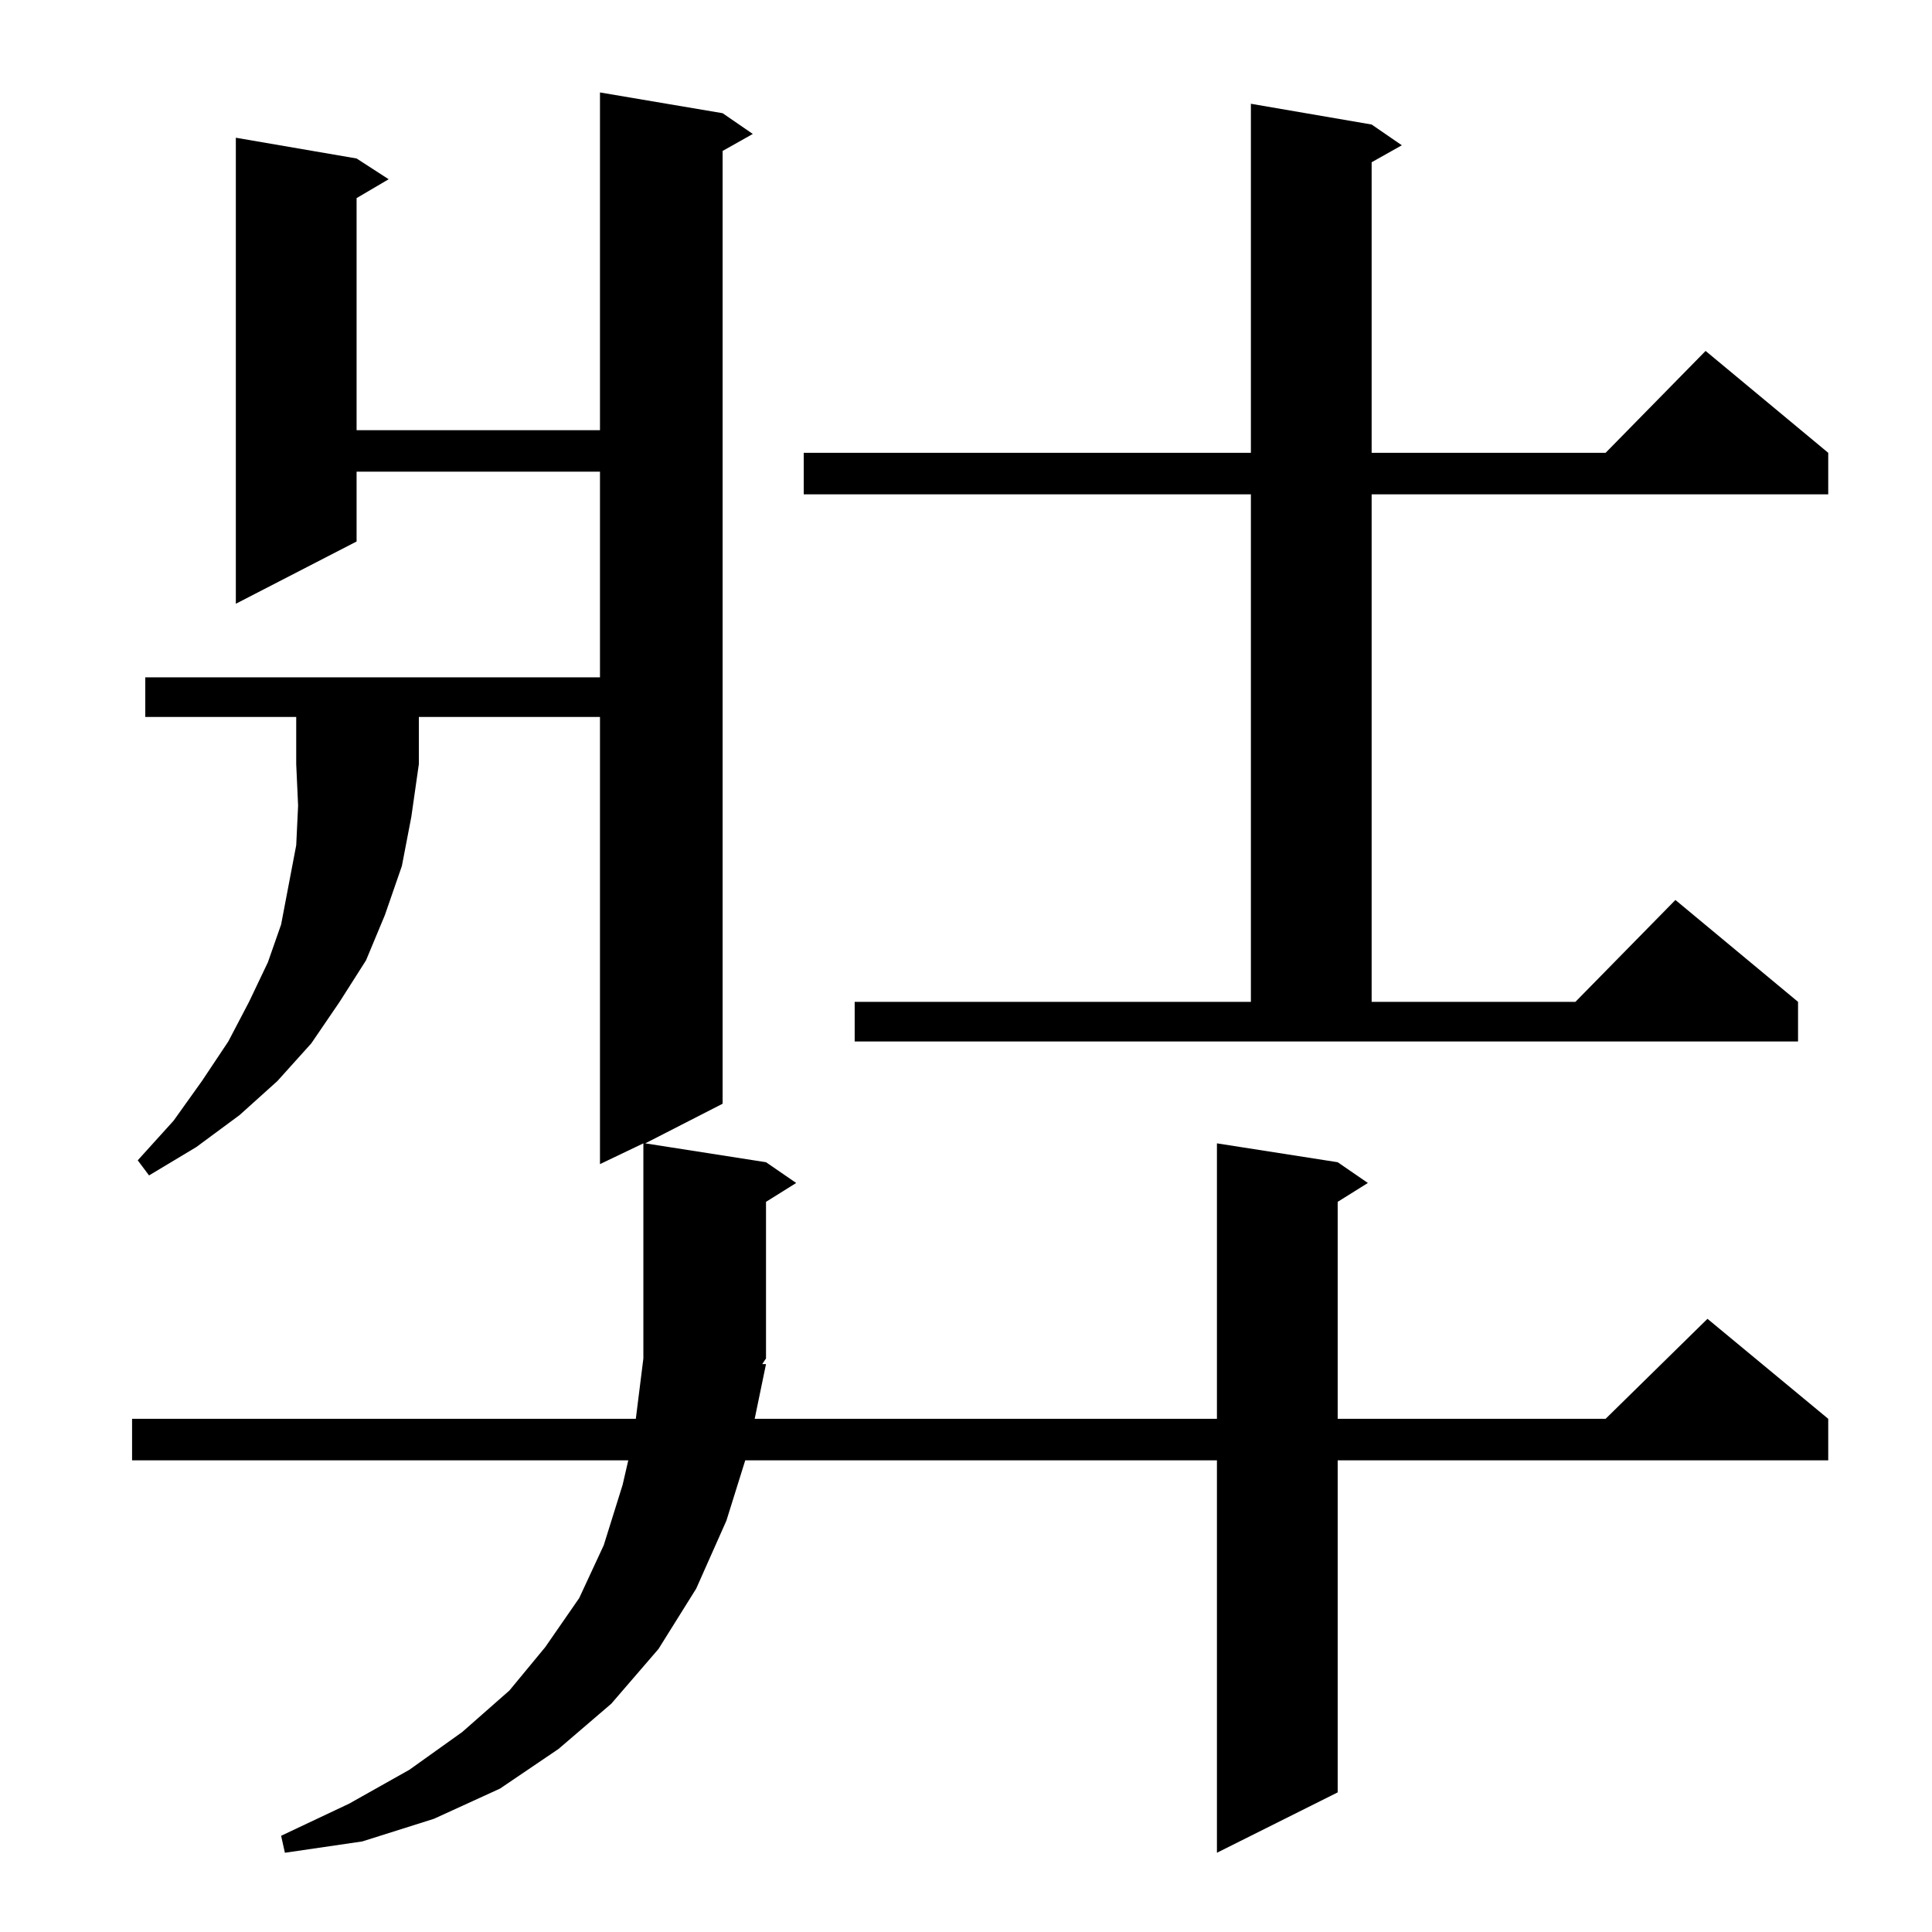 <?xml version="1.0" standalone="no"?>
<!DOCTYPE svg PUBLIC "-//W3C//DTD SVG 1.1//EN" "http://www.w3.org/Graphics/SVG/1.1/DTD/svg11.dtd" >
<svg xmlns="http://www.w3.org/2000/svg" xmlns:xlink="http://www.w3.org/1999/xlink" version="1.1" viewBox="0 -144 1024 1024">
  <g transform="matrix(1 0 0 -1 0 880)">
   <path fill="currentColor"
d="M77 644v21h241v109h-129v-37l-64 -33v247l64 -11l17 -11l-17 -10v-123h129v179l65 -11l16 -11l-16 -9v-505l-41 -21l64 -10l16 -11l-16 -10v-83l-2 -3h2l-6 -29h245v146l64 -10l16 -11l-16 -10v-115h142l54 53l64 -53v-22h-260v-176l-64 -32v208h-250l-10 -32l-16 -36
l-20 -32l-25 -29l-28 -24l-31 -21l-35 -16l-38 -12l-41 -6l-2 9l36 17l32 18l28 20l25 22l19 23l18 26l13 28l10 32l3 13h-263v22h267l4 32v114l-23 -11v237h-96v-25l-4 -28l-5 -26l-9 -26l-10 -24l-14 -22l-15 -22l-18 -20l-20 -18l-23 -17l-25 -15l-6 8l19 21l15 21l14 21
l11 21l10 21l7 20l4 21l4 21l1 21l-1 22v25h-80zM453 493h210v269h-237v22h237v185l64 -11l16 -11l-16 -9v-154h124l53 54l65 -54v-22h-242v-269h108l53 54l65 -54v-21h-500v21z" />
  </g>

</svg>
